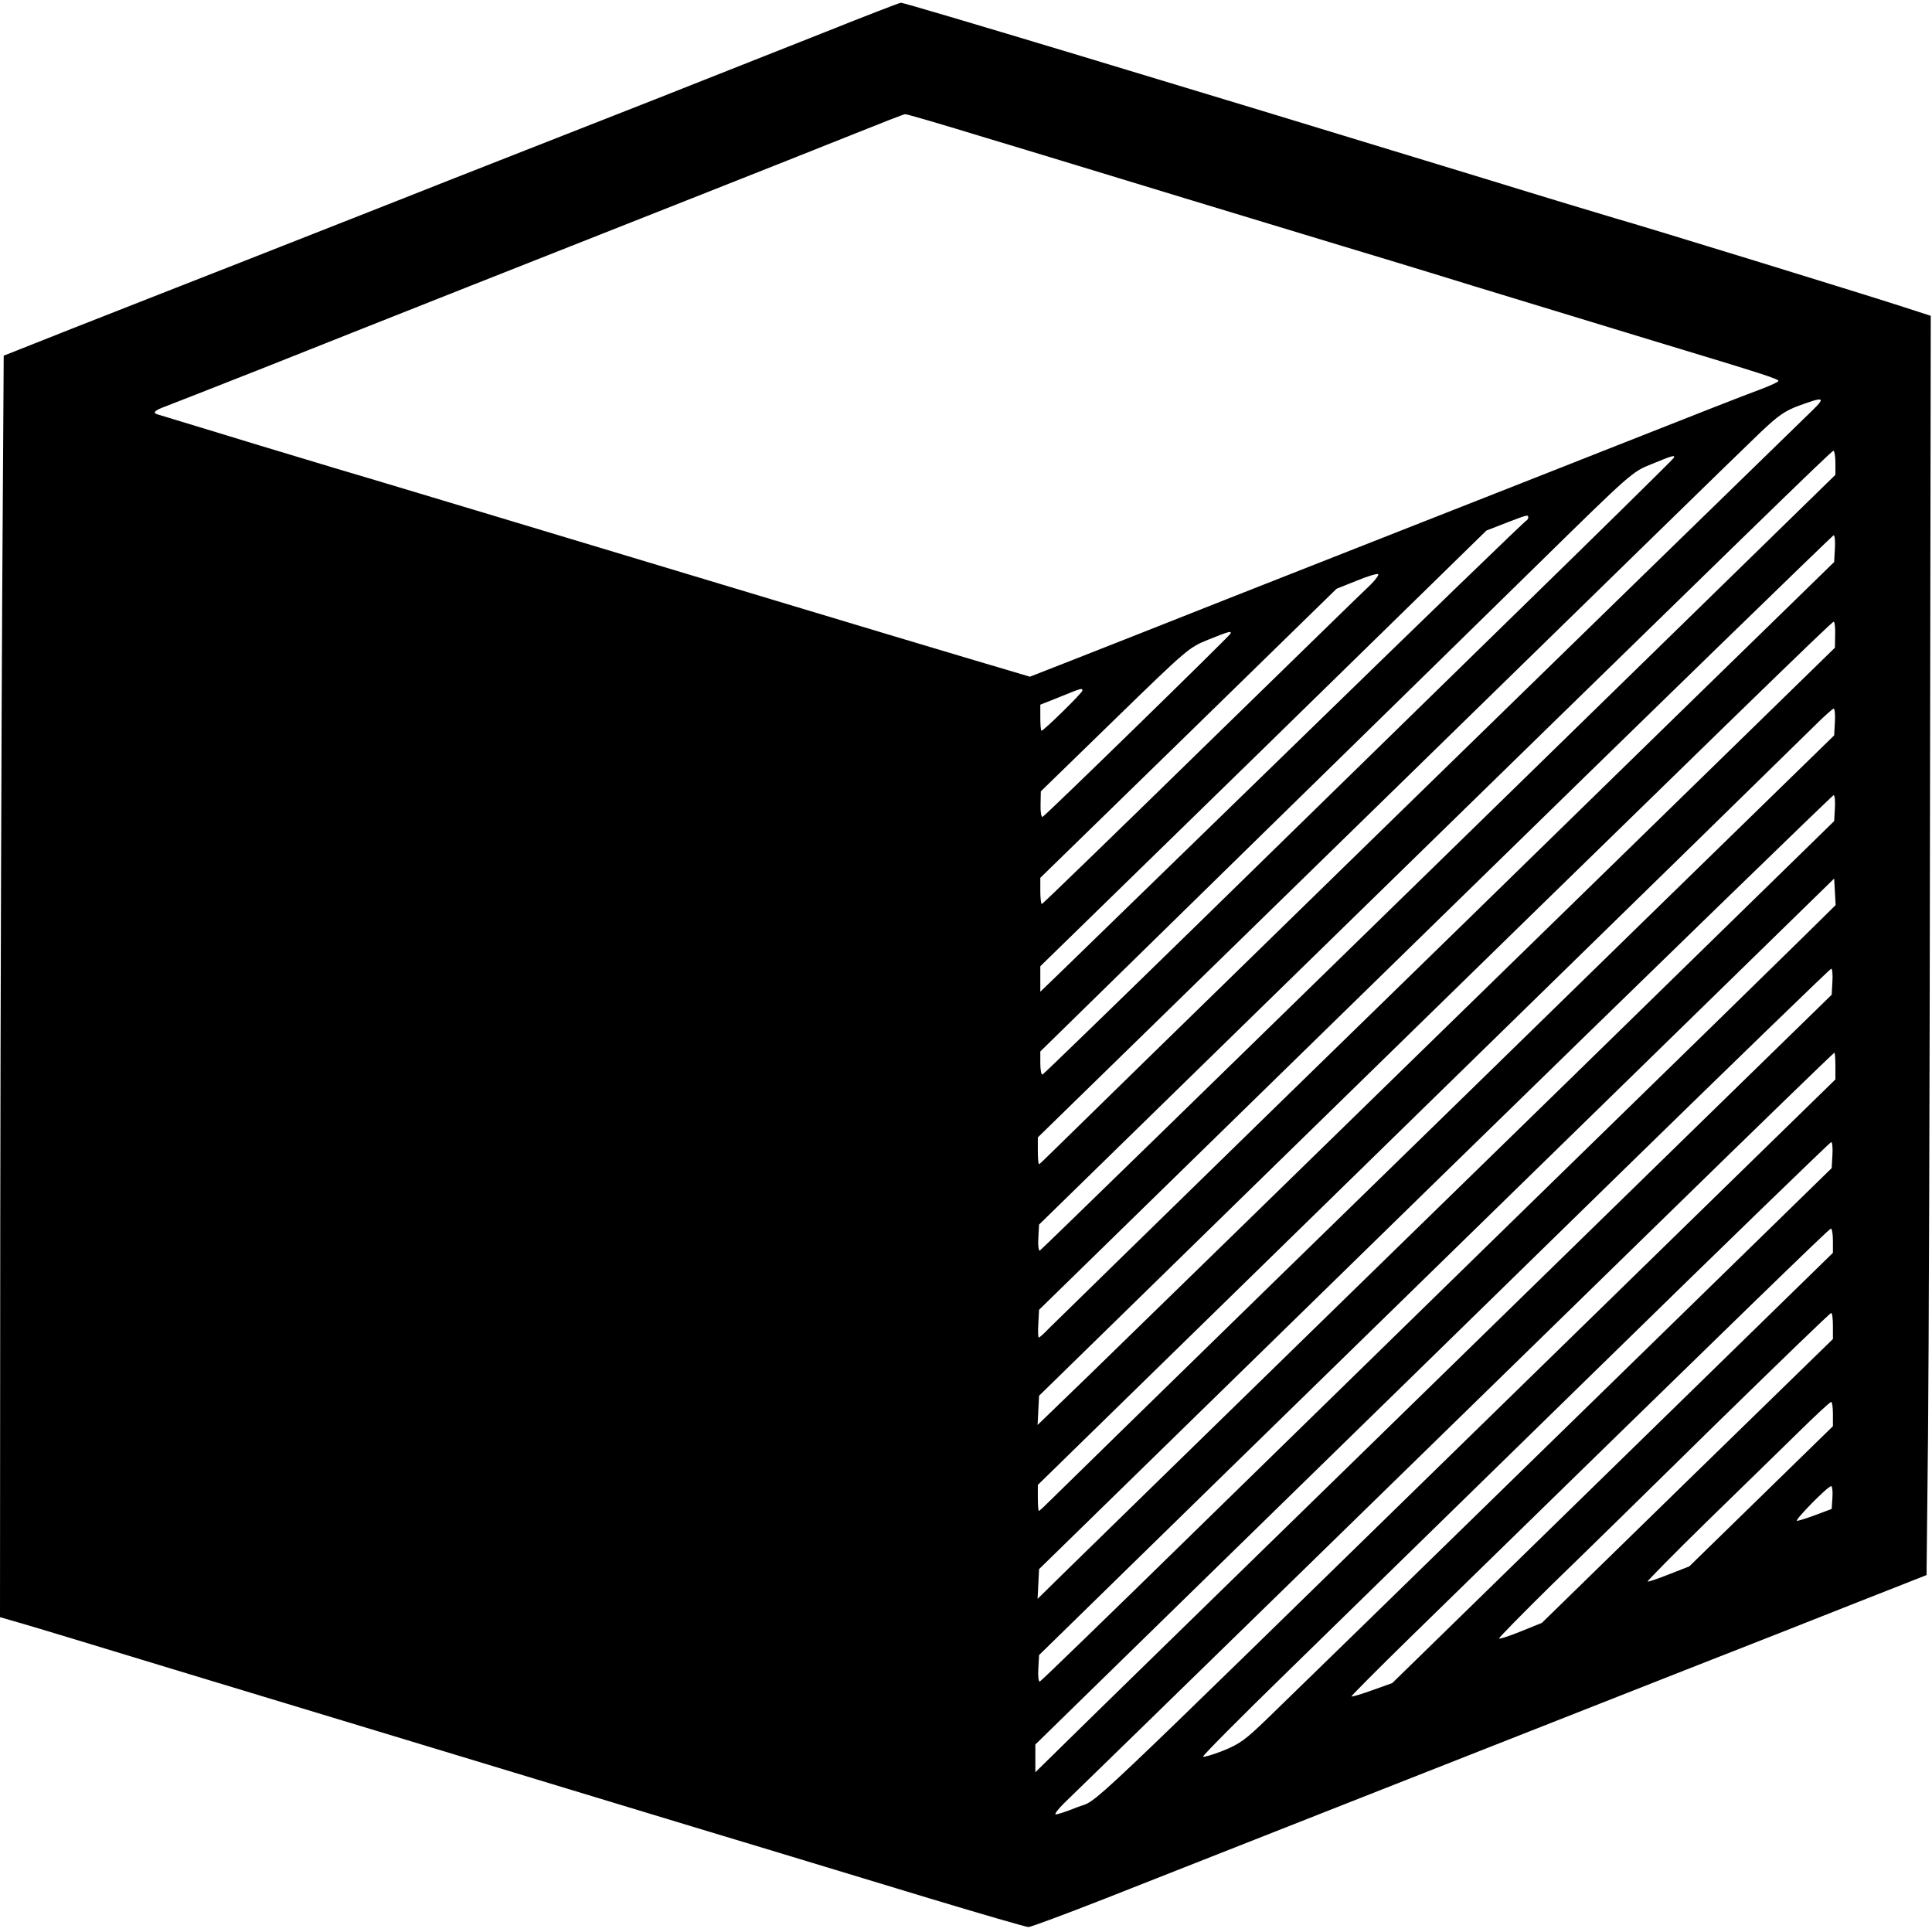 <svg version="1" xmlns="http://www.w3.org/2000/svg" width="1040" height="1040" viewBox="0 0 780 780"><path d="M333 13c-16.2 6.4-47.3 18.7-69 27.3-21.7 8.5-59.1 23.2-83 32.6-23.9 9.5-61.7 24.3-84 33.1-22.3 8.7-52.9 20.8-68 26.7L1.5 143.6.9 239C.6 291.5.2 406.1.1 493.7L0 652.9l8.7 2.5c4.9 1.4 32.6 9.8 61.8 18.7 65 19.7 140.4 42.5 212.5 64.4 30 9 71.6 21.7 92.5 28 20.9 6.3 38.8 11.5 39.7 11.5 1 0 14.9-5.2 31-11.5 66.4-26.2 140.1-55.2 234.8-92.5 22.3-8.7 53.2-20.9 68.6-27l28.2-11.1.6-56.2c.3-30.9.7-145.3.8-254.2l.3-198-13-4.2C752 118.6 663.7 91.4 652 88.1c-4.1-1.2-28-8.4-53-16.1C474.7 34 365.2 1 363.7 1.1c-.7.1-14.5 5.4-30.7 11.9zm64.9 42.6c17.4 5.2 55 16.7 83.6 25.4 28.6 8.7 56.1 17 61 18.5 5 1.5 28.6 8.6 52.5 16 23.9 7.3 57 17.4 73.5 22.4 43.7 13.2 49.5 15.1 49.5 15.9 0 .4-3.5 2-7.8 3.6-4.2 1.5-28.2 10.9-53.2 20.8-25 9.9-61.9 24.4-82 32.3-20.1 7.9-55.8 22-79.5 31.3-23.6 9.4-51.2 20.2-61.3 24.2l-18.4 7.2-22.6-6.7c-12.5-3.7-46.5-13.9-75.7-22.7C215.3 213 159.4 196.2 152 194c-4.1-1.2-25.3-7.5-47-14.1s-40.3-12.3-41.4-12.6c-2.1-.6-1.2-1.6 2.9-3.1 1.7-.6 19.4-7.6 39.5-15.5 48.7-19.4 117.3-46.5 173.5-68.7 25.3-10 54.8-21.7 65.5-26 10.7-4.3 19.9-7.9 20.4-7.9.6-.1 15.2 4.2 32.5 9.5zM732 165.4c-59.8 58.1-305.6 297.9-308.3 300.7-2.1 2.1-4 3.9-4.2 3.9-.3 0-.5-2.4-.5-5.4v-5.4l141.7-138.3c77.9-76.1 145.5-142.1 150.2-146.5 7.1-6.7 9.8-8.6 15.6-10.7 9.8-3.6 10.6-3.3 5.5 1.7zm9 21.4v4.9L580.8 348.1c-88.1 86-160.5 156.6-161 156.8-.5.1-.8-2.1-.6-5.1l.3-5.4 86.5-84.5C712.8 208 739.4 182 740.2 182c.4 0 .8 2.2.8 4.8zm-65.2-2c-.1.4-30.2 30-66.8 65.7-36.6 35.8-93.7 91.5-126.9 124-33.2 32.4-60.7 59.1-61.2 59.3-.5.2-.9-1.8-.9-4.5v-4.8l82.2-80.5c45.3-44.3 99-96.9 119.5-117 37-36.3 37.3-36.5 45-39.6 8.5-3.5 9.6-3.8 9.1-2.6zM617 208.9c0 .5-.4 1.1-.8 1.3-.5.1-40.9 39.2-89.8 86.8-48.9 47.5-92.8 90.3-97.6 94.9l-8.8 8.5v-10.3l90.1-87.9 90-88 7.7-3c8.8-3.4 9.2-3.5 9.2-2.3zm123.8 12.5l-.3 5.5-72.5 70.7c-39.9 39-110.3 107.7-156.5 152.7-46.2 45.1-85.7 83.7-87.8 85.8-2.1 2.2-4 3.9-4.3 3.9-.3 0-.4-2.5-.2-5.6l.3-5.6 160-156.3c88-86 160.4-156.4 160.8-156.4.4-.1.7 2.4.5 5.3zM553.4 236c-2.2 2-32.8 31.9-68.1 66.3-35.3 34.5-64.4 62.7-64.7 62.7-.3 0-.6-2.4-.6-5.3v-5.3l59.8-58.3 59.8-58.4 8-3.2c4.3-1.8 8.3-3 8.8-2.7.4.2-.9 2.1-3 4.2zm187.5 20.2l-.1 5.3L600.9 398C524 473.1 451.5 543.7 440 554.9l-21.1 20.4.3-5.9.3-5.9 84-82.1C701.2 288.3 739.5 251 740.3 251c.4 0 .7 2.4.6 5.2zm-244.1-.4c-.5 1.1-74.8 73.6-75.9 74-.5.2-.9-2-.8-5l.1-5.3 29.8-29c29.3-28.5 30-29.1 37.7-32.2 8.4-3.4 9.6-3.7 9.1-2.5zm-59.8 23c0 .9-15.6 16.2-16.5 16.2-.3 0-.5-2.4-.5-5.3v-5.2l7.8-3.1c8.8-3.6 9.2-3.7 9.2-2.6zm303.8 12.6l-.3 5.5-72 70.2c-39.6 38.7-109.8 107.2-156 152.2-46.2 45.1-85.9 83.9-88.3 86.3-2.4 2.4-4.5 4.4-4.8 4.4-.2 0-.4-2.4-.4-5.3v-5.2L572 450c84.2-82.2 156.3-152.7 160.3-156.7 3.9-3.9 7.6-7.2 8-7.2.4-.1.7 2.4.5 5.3zm0 34.8l-.3 5.3L697 374c-23.9 23.4-91.2 89.1-149.5 145.9-58.3 56.9-111.1 108.4-117.3 114.5l-11.3 11.1.3-6 .3-6 160-156.3c88-85.9 160.4-156.2 160.8-156.2.4 0 .7 2.4.5 5.2zM727.3 379c-7.6 7.5-52 50.9-98.8 96.5-46.7 45.6-112.6 110-146.4 143-33.7 33-61.8 60.2-62.3 60.4-.5.1-.8-2.1-.6-5.2l.3-5.5 71.5-69.9c39.3-38.4 111.6-108.9 160.5-156.7l89-86.9.3 5.4.3 5.3-13.8 13.6zm12.5 17.3l-.3 5.3-45 43.9C669.7 469.7 602 535.8 544 592.4c-58 56.6-110.1 107.4-115.7 113L418 715.5v-11.2l74.1-72.4c40.8-39.8 112.9-110.3 160.3-156.6 47.4-46.3 86.5-84.2 86.9-84.2.4-.1.7 2.3.5 5.2zm1.2 34.1v5.4L602.9 570.6C428.6 740.8 444.6 725.7 434.7 729.7c-4.4 1.8-8.3 3-8.6 2.8-.3-.3 1.3-2.3 3.4-4.4 7.2-6.9 171.6-167.3 241.8-235.9 37.9-37 69-67.2 69.3-67.2.2 0 .4 2.4.4 5.4zm-1.2 35.9l-.3 5.3-109 106.4c-59.9 58.5-113.5 110.7-119 116-8.7 8.4-11 10.1-17.7 12.8-4.3 1.7-7.9 2.7-8.1 2.4-.2-.4 15.3-16 34.5-34.7 19.2-18.7 76.1-74.4 126.6-123.7 50.4-49.3 92.1-89.7 92.5-89.7.4-.1.7 2.3.5 5.2zm.2 34.6v4.9l-89 86.9-88.9 86.8-8.1 2.9c-4.4 1.6-8.2 2.7-8.4 2.5-.1-.2 10.6-11 23.8-23.9 135.2-132 169.1-165 169.8-165 .4 0 .8 2.2.8 4.9zm0 34.4v5.3l-58.8 57.3-58.7 57.3-8.4 3.4c-4.7 1.9-8.6 3.2-8.9 2.9-.2-.2 9.4-10 21.4-21.8 12.1-11.7 42.2-41.2 66.9-65.5 24.8-24.2 45.3-44.1 45.8-44.1.4-.1.7 2.3.7 5.2zm0 35.6v4.9l-29 28.3-29 28.3-8.2 3.2c-4.5 1.8-8.4 3.1-8.6 2.9-.2-.2 10.5-11.1 23.9-24.2 13.4-13 30-29.3 36.9-36 6.9-6.8 12.8-12.3 13.3-12.3.4 0 .7 2.2.7 4.9zm-.2 33.7l-.3 4.6-6.4 2.4c-3.5 1.3-6.9 2.4-7.6 2.4-1.3 0 12.4-14 13.8-14 .4 0 .7 2.1.5 4.6z"/></svg>